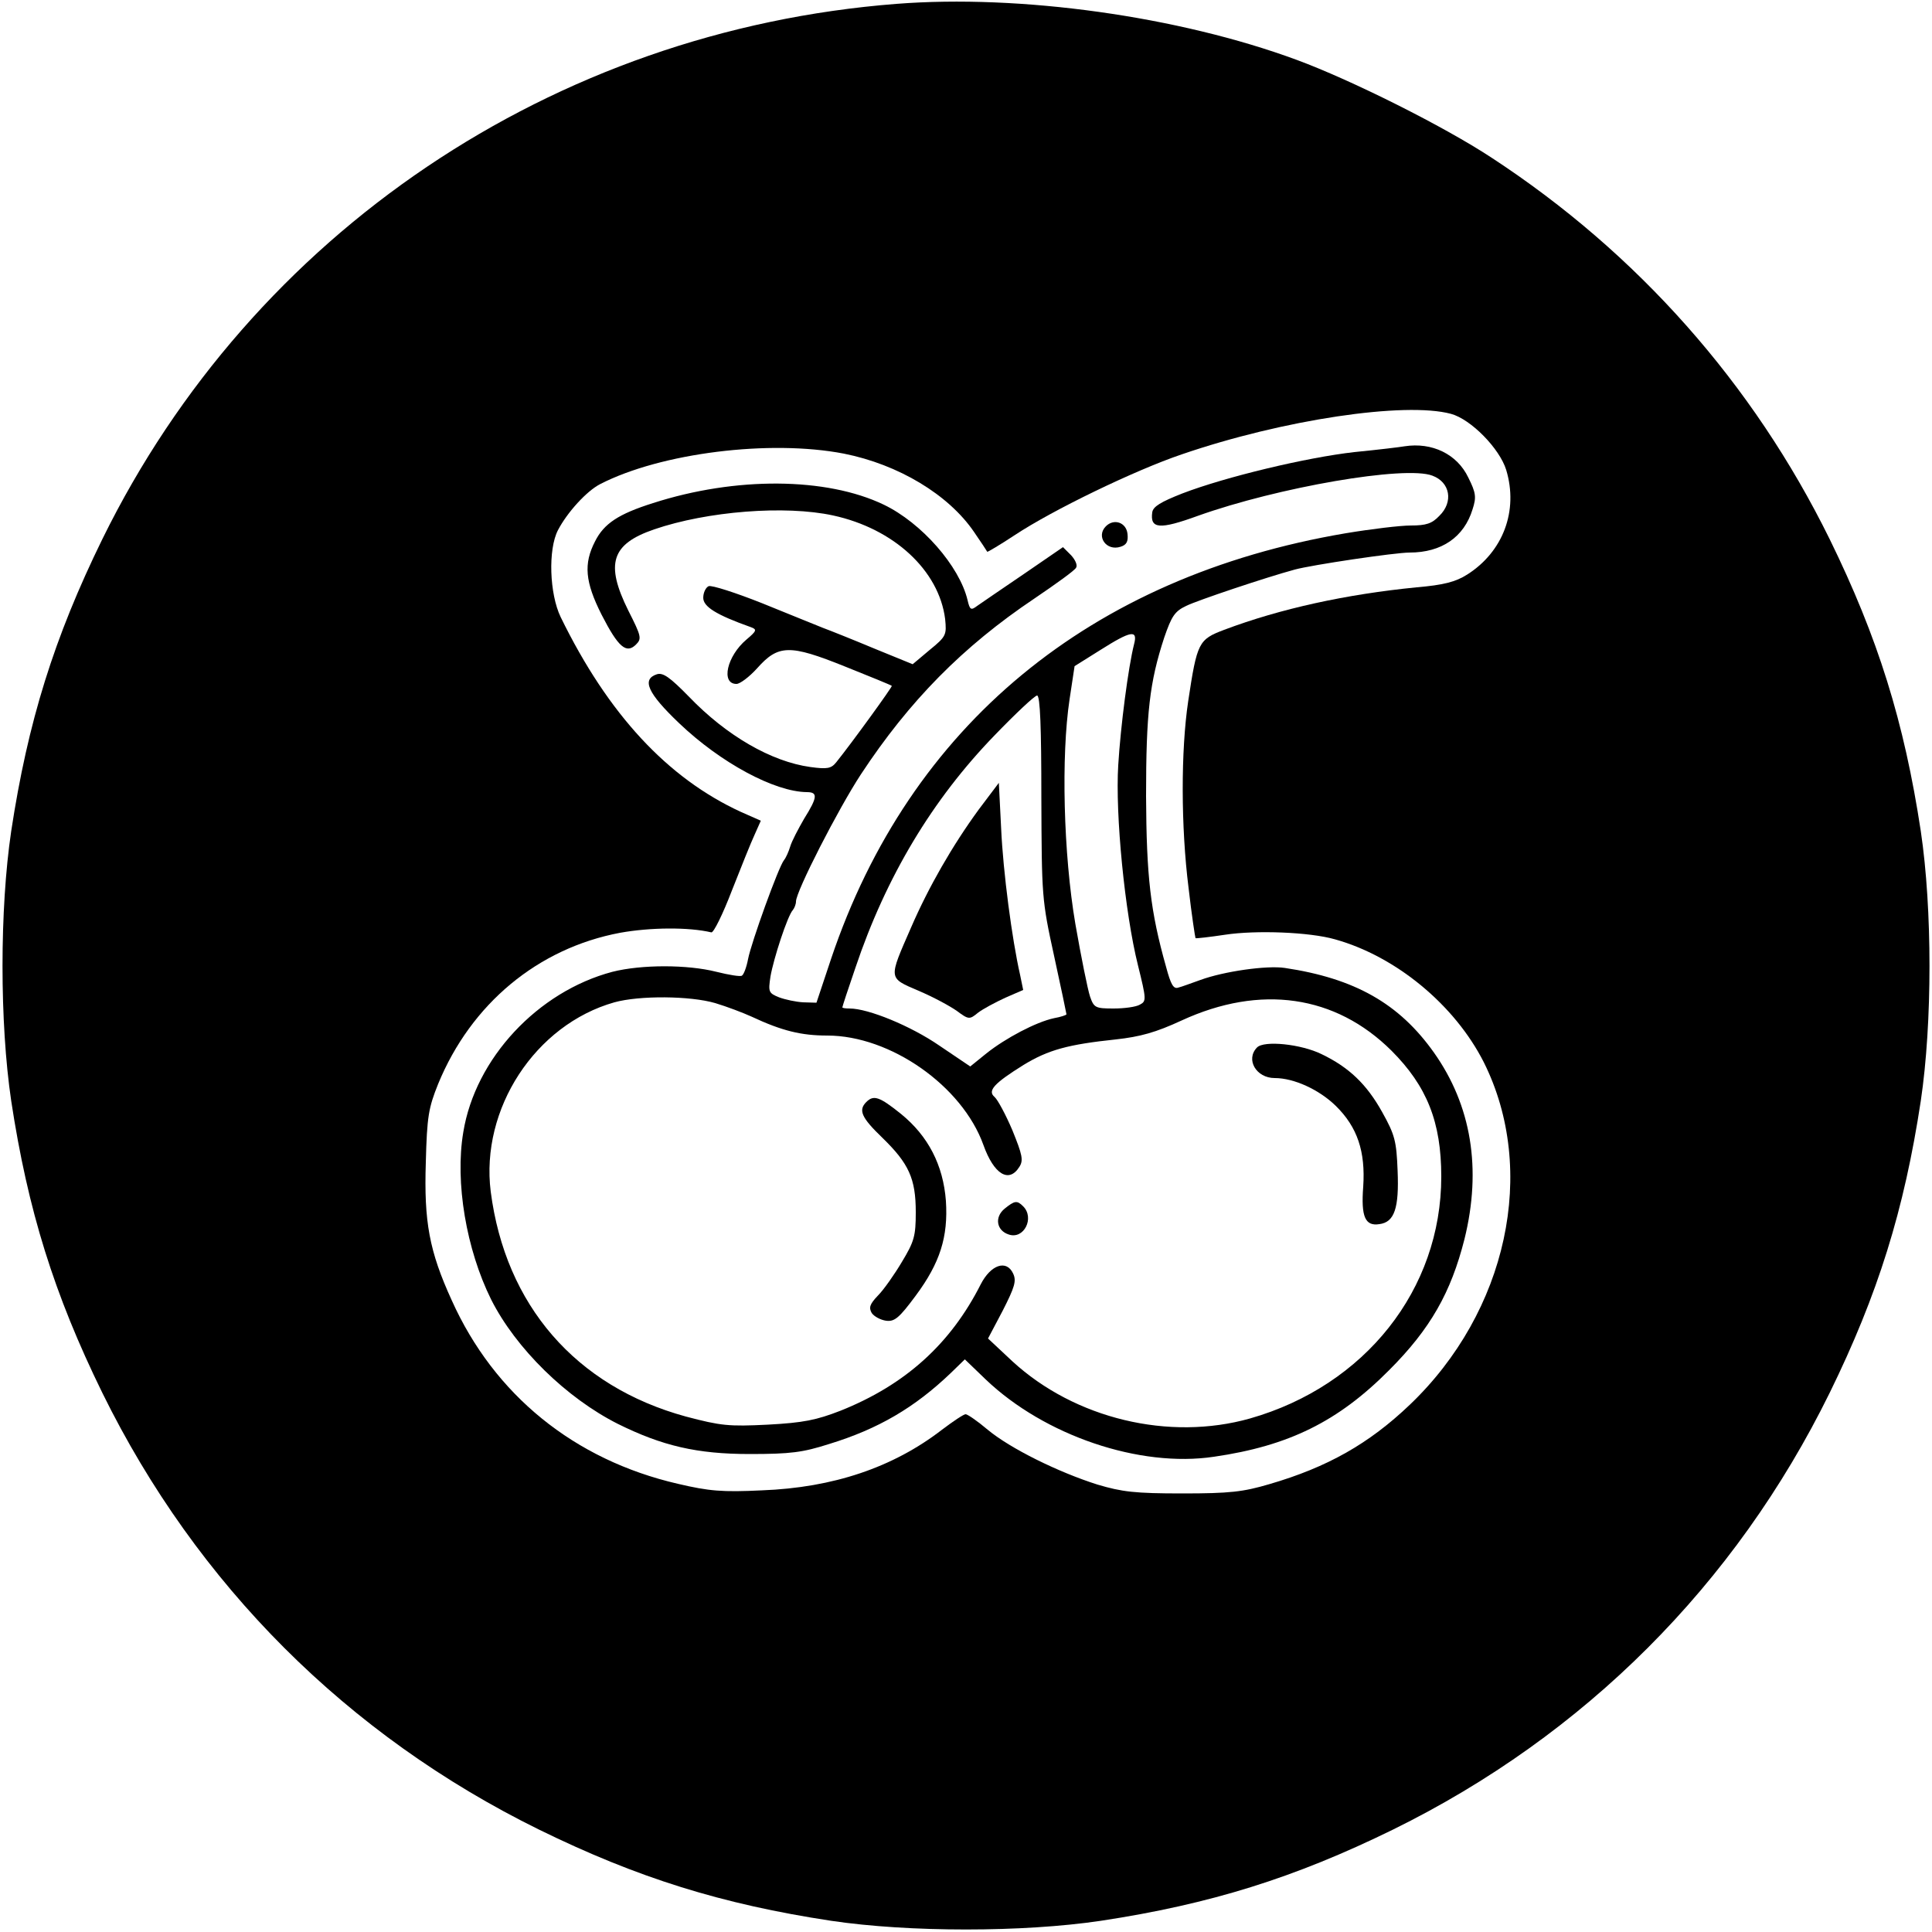 <?xml version="1.0" standalone="no"?>
<!DOCTYPE svg PUBLIC "-//W3C//DTD SVG 20010904//EN"
 "http://www.w3.org/TR/2001/REC-SVG-20010904/DTD/svg10.dtd">
<svg version="1.0" xmlns="http://www.w3.org/2000/svg"
 width="500pt" height="500pt" viewBox="0 0 500 500"
 preserveAspectRatio="xMidYMid meet">
<g transform="translate(0,500) scale(0.1,-0.1)"
fill="#000000" stroke="none">
<path d="M2320 4990 c-888 -69 -1666 -593 -2055 -1385 -125 -255 -193 -473
-236 -756 -30 -202 -30 -496 0 -698 43 -283 111 -501 236 -756 244 -496 634
-886 1130 -1130 255 -125 473 -193 756 -236 202 -30 496 -30 698 0 283 43 501
111 756 236 496 244 886 634 1130 1130 125 255 193 473 236 756 30 202 30 496
0 698 -43 283 -111 501 -236 756 -198 402 -497 740 -875 987 -123 81 -363 201
-504 253 -306 113 -716 170 -1036 145z m1435 -1061 c52 -14 126 -90 143 -145
32 -106 -8 -212 -101 -271 -30 -19 -61 -27 -131 -33 -182 -18 -352 -55 -498
-110 -66 -25 -70 -32 -93 -185 -19 -127 -19 -324 1 -483 8 -70 17 -128 18
-130 2 -1 37 3 77 9 79 12 218 7 284 -12 158 -44 310 -170 385 -318 140 -280
61 -646 -192 -887 -105 -100 -212 -161 -363 -205 -68 -20 -102 -24 -225 -24
-123 0 -156 4 -220 23 -101 32 -225 93 -284 142 -26 22 -52 40 -57 40 -5 0
-32 -18 -61 -40 -127 -98 -282 -150 -466 -157 -103 -5 -137 -2 -218 17 -268
62 -475 230 -585 475 -58 127 -72 203 -67 357 3 118 7 141 32 203 85 207 258
351 471 391 78 14 177 15 236 1 6 -1 30 48 53 108 24 61 50 126 59 145 l16 36
-52 23 c-189 87 -343 252 -466 504 -29 60 -33 175 -7 225 24 46 74 101 109
119 157 81 440 116 631 79 141 -28 271 -106 337 -203 18 -26 33 -49 34 -51 1
-1 33 18 71 43 98 65 311 168 432 209 262 90 578 137 697 105z"/>
<path d="M3635 3845 c-11 -2 -69 -9 -130 -15 -124 -14 -333 -64 -445 -107 -56
-22 -76 -34 -78 -49 -6 -43 19 -45 118 -9 207 74 537 131 607 104 46 -17 55
-68 18 -104 -19 -20 -34 -25 -74 -25 -27 0 -102 -9 -168 -20 -662 -112 -1129
-498 -1332 -1101 l-38 -114 -34 1 c-19 1 -47 7 -63 13 -27 11 -28 14 -22 54 8
46 44 157 58 172 4 5 8 15 8 22 0 26 109 239 168 329 125 190 264 331 449 455
56 38 105 73 108 80 4 6 -2 20 -13 32 l-21 21 -102 -70 c-56 -38 -110 -75
-120 -82 -16 -12 -19 -11 -25 15 -21 88 -119 200 -217 247 -148 71 -383 73
-597 4 -89 -28 -127 -53 -150 -99 -30 -58 -26 -105 17 -190 43 -84 64 -102 89
-77 15 15 14 21 -20 88 -60 121 -44 172 67 210 137 47 339 63 463 36 157 -34
274 -142 290 -268 4 -41 3 -45 -40 -80 l-44 -37 -98 40 c-55 23 -115 47 -134
54 -19 8 -90 36 -158 64 -68 27 -130 47 -138 44 -7 -3 -14 -16 -14 -30 0 -23
33 -44 123 -76 17 -6 15 -10 -11 -32 -51 -43 -67 -115 -26 -115 9 0 33 18 53
40 55 62 84 63 228 5 65 -26 119 -48 121 -50 2 -2 -103 -147 -144 -198 -13
-16 -23 -18 -67 -12 -101 14 -217 81 -314 182 -49 50 -67 63 -83 58 -40 -13
-24 -49 58 -127 107 -102 246 -177 330 -178 29 0 28 -13 -7 -69 -15 -26 -32
-58 -36 -72 -4 -13 -11 -29 -16 -35 -14 -17 -85 -214 -93 -256 -4 -21 -11 -40
-16 -43 -4 -3 -34 2 -66 10 -75 19 -194 19 -269 0 -193 -51 -355 -224 -386
-415 -22 -130 8 -304 72 -433 64 -127 195 -255 328 -322 115 -57 205 -78 341
-78 106 0 137 4 206 26 127 39 221 94 315 184 l36 35 54 -52 c152 -145 398
-229 591 -200 193 28 321 91 453 224 107 107 160 201 195 339 45 182 18 346
-79 483 -90 127 -205 192 -386 219 -47 7 -158 -9 -218 -31 -23 -8 -49 -18 -58
-20 -12 -4 -19 8 -31 53 -41 145 -51 235 -52 443 0 215 9 294 47 410 19 55 27
68 57 82 28 14 207 74 281 94 44 12 259 44 297 44 83 0 141 40 163 112 10 31
9 42 -11 82 -29 61 -94 92 -165 81z m-700 -512 c-15 -59 -35 -213 -41 -313 -8
-128 17 -382 51 -518 22 -89 22 -93 5 -102 -10 -6 -41 -10 -68 -10 -47 0 -51
2 -61 31 -6 18 -23 102 -38 188 -31 182 -37 435 -15 581 l13 86 67 42 c79 50
97 53 87 15z m-240 -396 c1 -257 1 -265 33 -411 18 -82 32 -150 32 -151 0 -2
-15 -7 -32 -10 -47 -10 -126 -52 -175 -91 l-42 -34 -80 54 c-74 51 -184 96
-232 96 -10 0 -19 1 -19 3 0 2 15 48 34 103 79 235 199 435 360 601 55 57 104
103 110 103 8 0 11 -84 11 -263z m-844 -533 c30 -9 72 -25 94 -35 79 -37 129
-49 196 -49 163 0 349 -130 404 -283 27 -76 66 -100 93 -57 11 17 8 31 -18 95
-17 40 -38 79 -46 86 -19 16 -2 35 75 83 64 39 115 53 239 66 63 7 103 18 170
49 204 94 398 66 543 -78 92 -92 129 -185 129 -326 0 -292 -197 -541 -495
-626 -209 -59 -453 -1 -615 148 l-63 59 38 72 c31 61 36 77 27 96 -17 37 -58
23 -84 -28 -78 -154 -195 -260 -363 -327 -62 -24 -95 -31 -188 -36 -101 -5
-121 -3 -212 21 -285 78 -467 288 -505 582 -27 214 115 432 320 490 65 18 196
17 261 -2z"/>
<path d="M2533 2905 c-68 -93 -130 -201 -175 -305 -59 -135 -60 -130 19 -164
38 -16 82 -40 99 -52 31 -23 33 -23 55 -5 13 10 45 27 71 39 l46 20 -8 39
c-21 92 -44 267 -49 378 l-6 119 -52 -69z"/>
<path d="M3253 2289 c-30 -31 -2 -79 46 -79 50 0 115 -30 158 -72 56 -55 77
-118 71 -209 -6 -78 5 -103 42 -97 39 5 51 42 47 138 -3 77 -7 93 -40 152 -40
72 -86 116 -157 150 -53 26 -149 36 -167 17z"/>
<path d="M2242 2148 c-21 -21 -13 -40 41 -92 69 -67 87 -106 87 -193 0 -62 -4
-76 -36 -129 -19 -32 -47 -72 -62 -87 -21 -22 -24 -31 -16 -45 6 -9 23 -18 37
-20 22 -3 34 7 77 65 63 85 84 152 78 245 -7 93 -46 168 -116 225 -56 45 -71
50 -90 31z"/>
<path d="M2600 1872 c-27 -22 -21 -57 11 -67 39 -13 67 43 37 73 -16 16 -22
15 -48 -6z"/>
<path d="M2862 3638 c-26 -26 1 -65 38 -53 16 5 20 14 18 33 -3 30 -35 41 -56
20z"/>
</g>
</svg>
